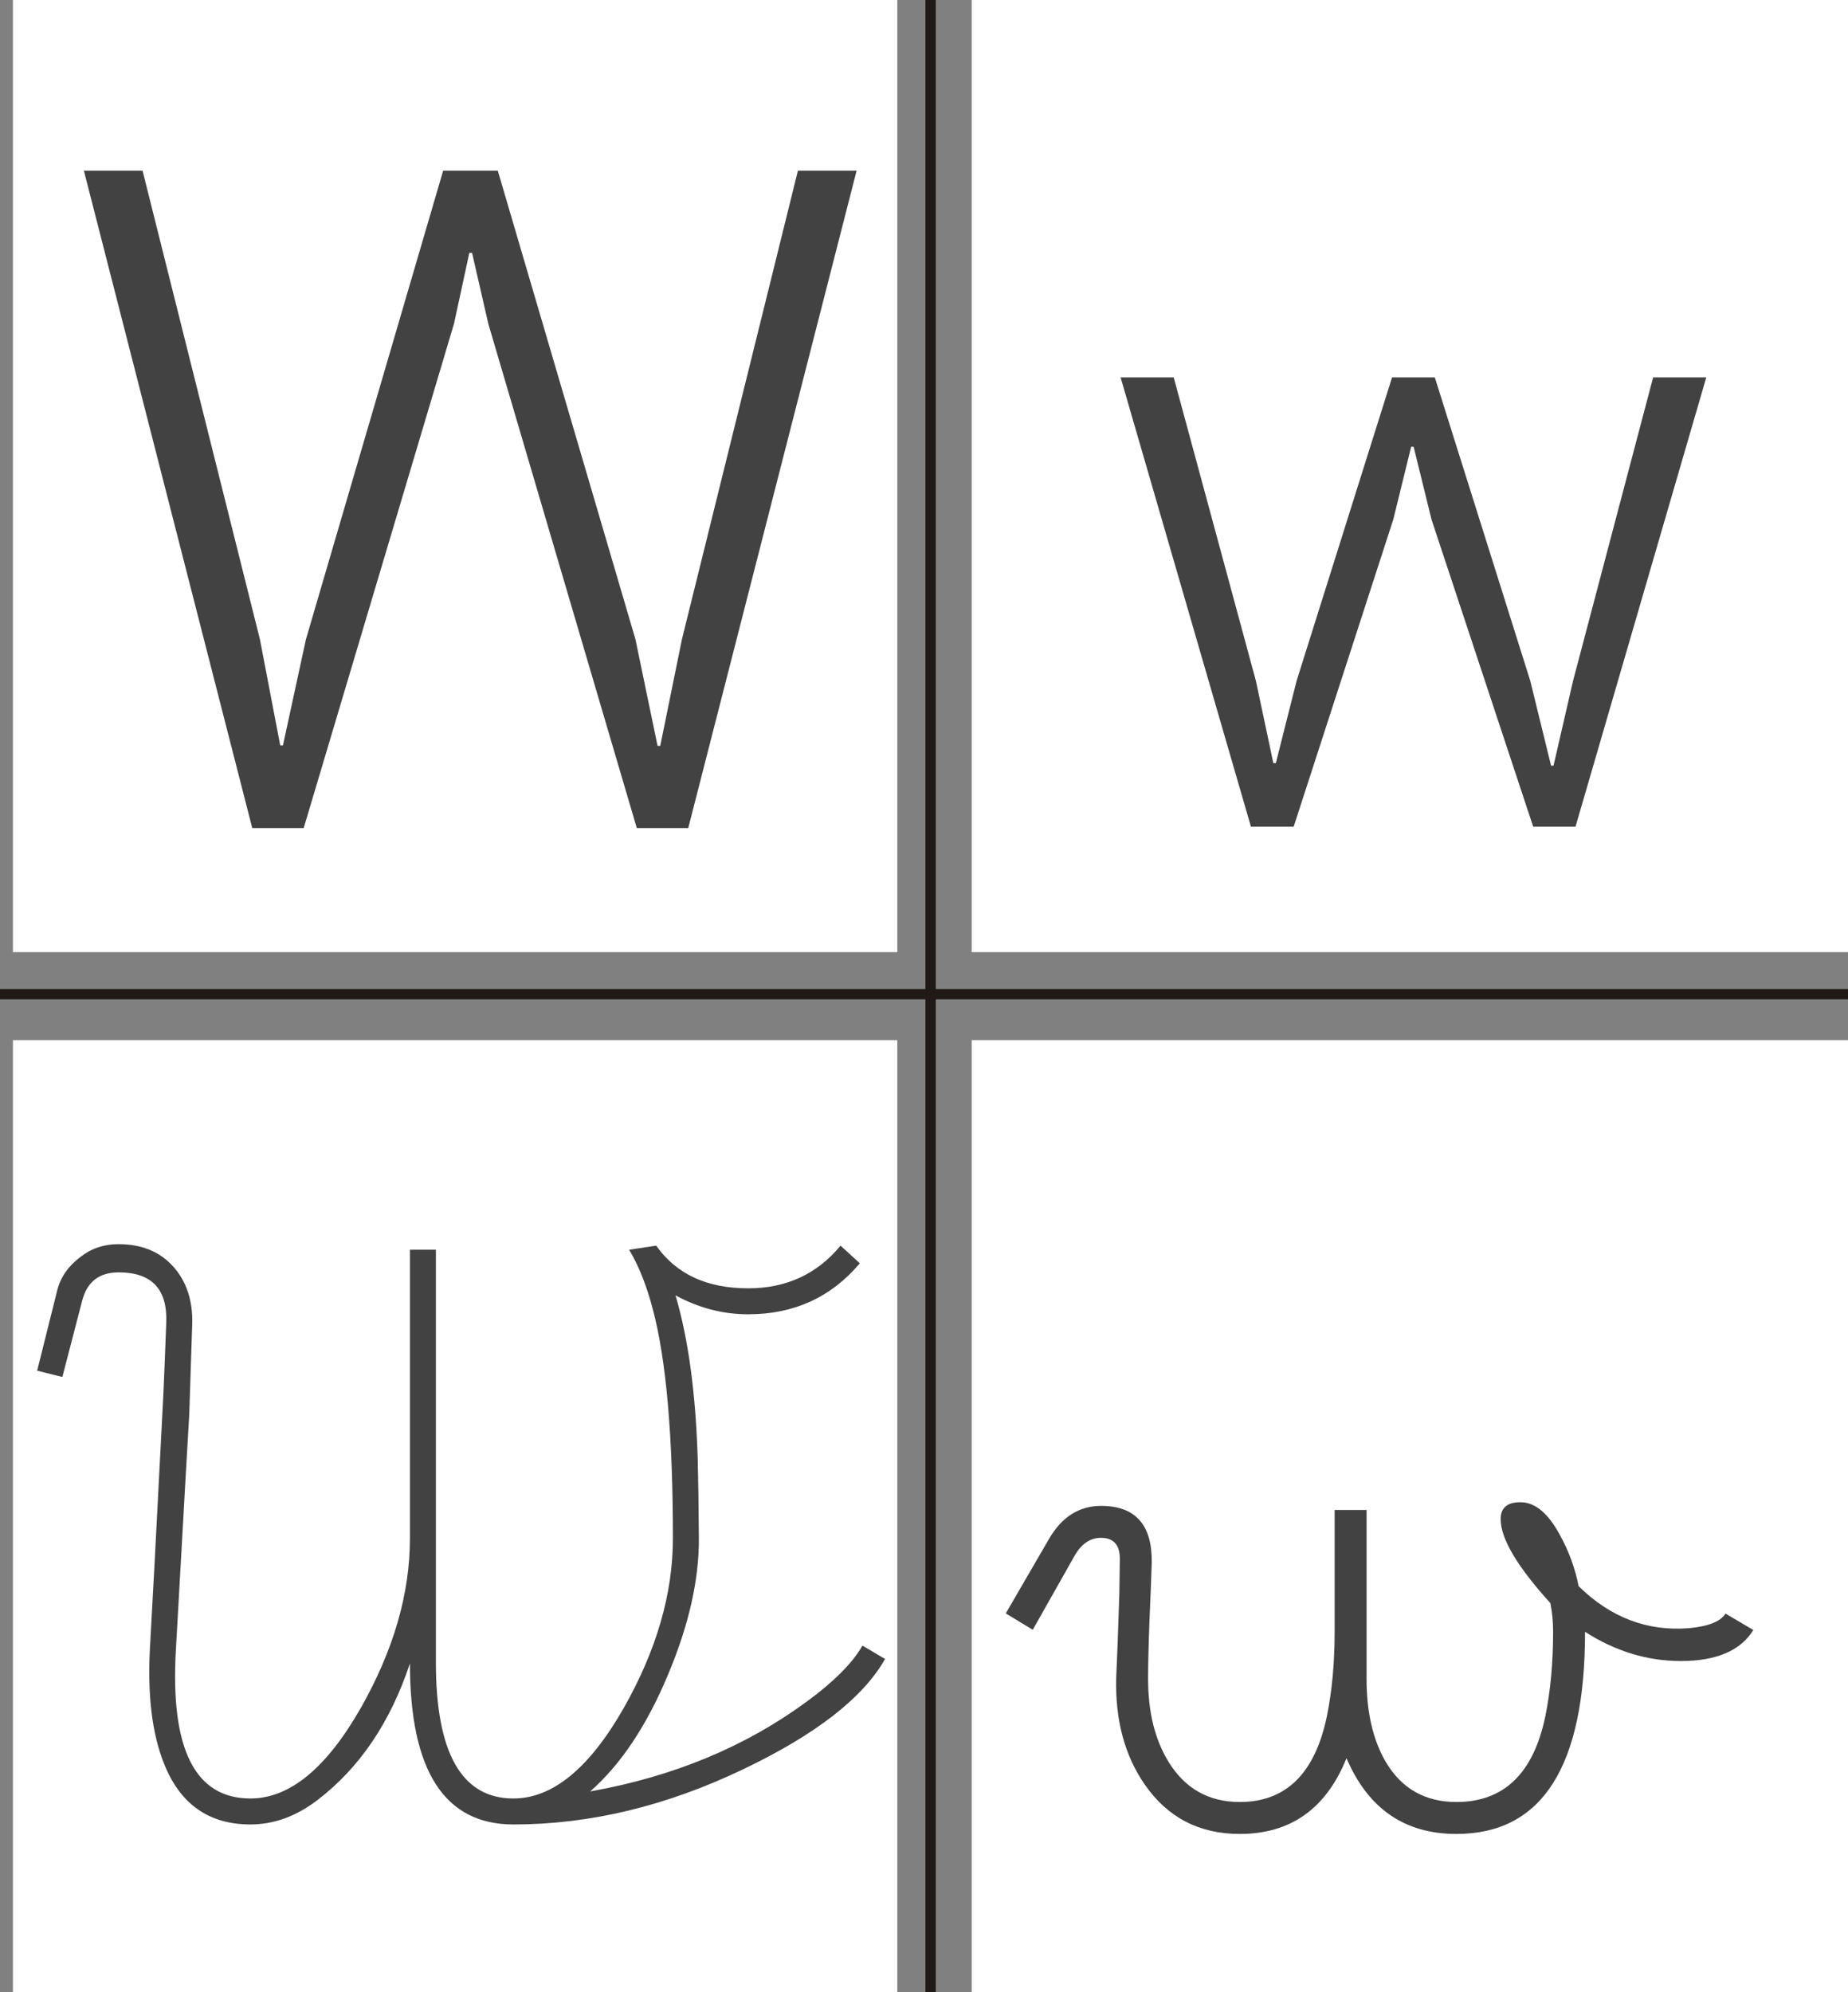 <?xml version="1.0" encoding="utf-8"?>
<!-- Generator: Adobe Illustrator 17.0.0, SVG Export Plug-In . SVG Version: 6.00 Build 0)  -->
<!DOCTYPE svg PUBLIC "-//W3C//DTD SVG 1.1//EN" "http://www.w3.org/Graphics/SVG/1.1/DTD/svg11.dtd">
<svg version="1.1" id="Capa_1" xmlns="http://www.w3.org/2000/svg" xmlns:xlink="http://www.w3.org/1999/xlink" x="0px" y="0px"
	 width="357.496px" height="385.294px" viewBox="0 0 357.496 385.294" enable-background="new 0 0 357.496 385.294"
	 xml:space="preserve">
<rect x="0" y="0" width="357.496" height="385.294" fill="#808080" stroke="none"/>
<g>
	<rect x="2.504" y="0" fill="#FFFFFF" width="171.081" height="184.136"/>
</g>
<g>
	<rect x="187.971" y="0" fill="#FFFFFF" width="172.029" height="184.136"/>
</g>
<g>
	<rect x="2.504" y="201.147" fill="#FFFFFF" width="171.081" height="184.147"/>
</g>
<g>
	<rect x="187.971" y="201.147" fill="#FFFFFF" width="172.029" height="184.147"/>
</g>
<g>
	<path fill="#424242" d="M50.28,123.638l3.93,20.52h0.523l4.453-20.52L85.73,33.003h10.565l26.632,90.635l4.278,20.606h0.523
		l4.191-20.606l22.44-90.635h11.352l-32.569,127.133h-9.954L94.462,62.604l-3.144-13.709h-0.524l-2.969,13.709L58.75,160.136h-9.954
		L16.227,33.003h11.351L50.28,123.638z"/>
</g>
<g>
	<path fill="#424242" d="M37.18,256.113l-0.574,17.508c-0.048,0.527-0.909,15.69-2.583,45.492
		c-1.101,19.135,3.707,28.701,14.423,28.701c7.558,0,14.661-5.813,21.311-17.437c6.361-11.193,9.543-22.146,9.543-32.862v-55.824
		h5.023v79.789c0,17.557,4.998,26.334,14.996,26.334c7.558,0,14.661-5.813,21.311-17.437c6.361-11.193,9.544-22.146,9.544-32.862
		c0-19.805-1.292-34.561-3.875-44.272c-1.196-4.592-2.727-8.442-4.593-11.552l5.238-0.79c3.875,5.502,9.806,8.252,17.795,8.252
		c7.366,0,13.321-2.75,17.867-8.252l3.73,3.41c-5.55,6.576-12.748,9.864-21.598,9.864c-4.879,0-9.567-1.22-14.063-3.659
		c2.486,8.372,3.922,18.968,4.305,31.787c0.096,3.636,0.168,8.707,0.216,15.212c0.047,7.989-1.938,16.767-5.956,26.333
		c-4.114,9.855-9.137,17.389-15.067,22.603c16.119-2.87,30.111-8.683,41.976-17.437c5.213-3.826,8.777-7.414,10.691-10.763
		l4.377,2.583c-4.259,7.511-13.395,14.614-27.41,21.311c-14.878,7.129-29.706,10.691-44.487,10.691
		c-13.346,0-20.02-10.379-20.02-31.141c-3.779,11.385-9.734,20.188-17.866,26.405c-4.114,3.157-8.443,4.735-12.987,4.735
		c-8.036,0-13.609-3.922-16.719-11.768c-2.296-5.74-3.205-13.154-2.727-22.243c0.144-2.773,0.431-8.012,0.861-15.714l1.722-33.079
		c0.144-3.014,0.334-7.725,0.574-14.135c0.287-6.554-2.778-9.83-9.195-9.83c-3.736,0-6.083,1.792-7.04,5.377l-3.862,14.856
		l-4.873-1.221l3.875-15.497c0.621-2.535,2.104-4.688,4.449-6.458c2.104-1.674,4.567-2.512,7.391-2.512
		c4.495,0,8.036,1.448,10.619,4.342C36.104,247.851,37.324,251.569,37.18,256.113z"/>
</g>
<g>
	<g>
		<rect x="179.02" y="0" fill="#211915" width="2" height="389.365"/>
	</g>
	<g>
		<rect x="0" y="191.265" fill="#211915" width="360" height="2"/>
	</g>
</g>
<g>
	<path fill="#424242" d="M242.956,131.684l3.372,15.899h0.482l4.015-15.899l18.469-58.698h8.271l18.469,58.698l4.015,16.381h0.481
		l3.774-16.381L319.8,72.986h10.279l-25.295,86.882h-8.189l-19.674-59.42l-3.453-14.052h-0.48l-3.453,14.052l-19.271,59.42h-8.271
		l-25.213-86.882h10.277L242.956,131.684z"/>
</g>
<g>
	<path fill="#424242" d="M281.742,348.494c9.176,0,14.912-5.528,17.205-16.588c1-4.882,1.5-10.353,1.5-16.411
		c0-1.883-0.176-3.706-0.529-5.471c-6.412-7.059-9.617-12.471-9.617-16.235c0-2.234,1.324-3.322,3.971-3.265
		c2.764,0.06,5.264,2.178,7.5,6.354c1.705,3.059,2.912,6.353,3.617,9.882c6.176,6.06,13.293,8.765,21.353,8.117
		c3.764-0.353,6.117-1.293,7.059-2.823l5.382,3.176c-2.471,4.002-7.146,6-14.029,6c-6.471,0-12.646-1.881-18.528-5.646
		c0,26.059-8.294,39.088-24.882,39.088c-10.001,0-17.088-4.883-21.264-14.647c-3.942,9.765-10.824,14.647-20.647,14.647
		c-7.823,0-13.94-3.172-18.353-9.515c-3.883-5.579-5.734-12.421-5.559-20.526c0.176-3.641,0.382-9.133,0.617-16.475l0.089-6.52
		c0.058-2.818-1.161-4.229-3.657-4.229c-2.023,0-3.688,1.1-4.997,3.297l-8.185,14.483l-5.22-3.169l8.382-14.436
		c2.47-4.234,5.823-6.353,10.058-6.353c6.646,0,9.912,3.671,9.795,11.013c-0.061,2.056-0.207,5.814-0.441,11.275
		c-0.177,4.699-0.266,8.43-0.266,11.189c0,6.402,1.324,11.746,3.971,16.033c3.177,5.17,7.766,7.753,13.765,7.753
		c8.94,0,14.559-5.528,16.853-16.588c1-4.882,1.5-10.353,1.5-16.411v-23.471h6.177v32.646c0,6.472,1.235,11.823,3.706,16.059
		C271.124,345.906,275.683,348.494,281.742,348.494z"/>
</g>
</svg>
